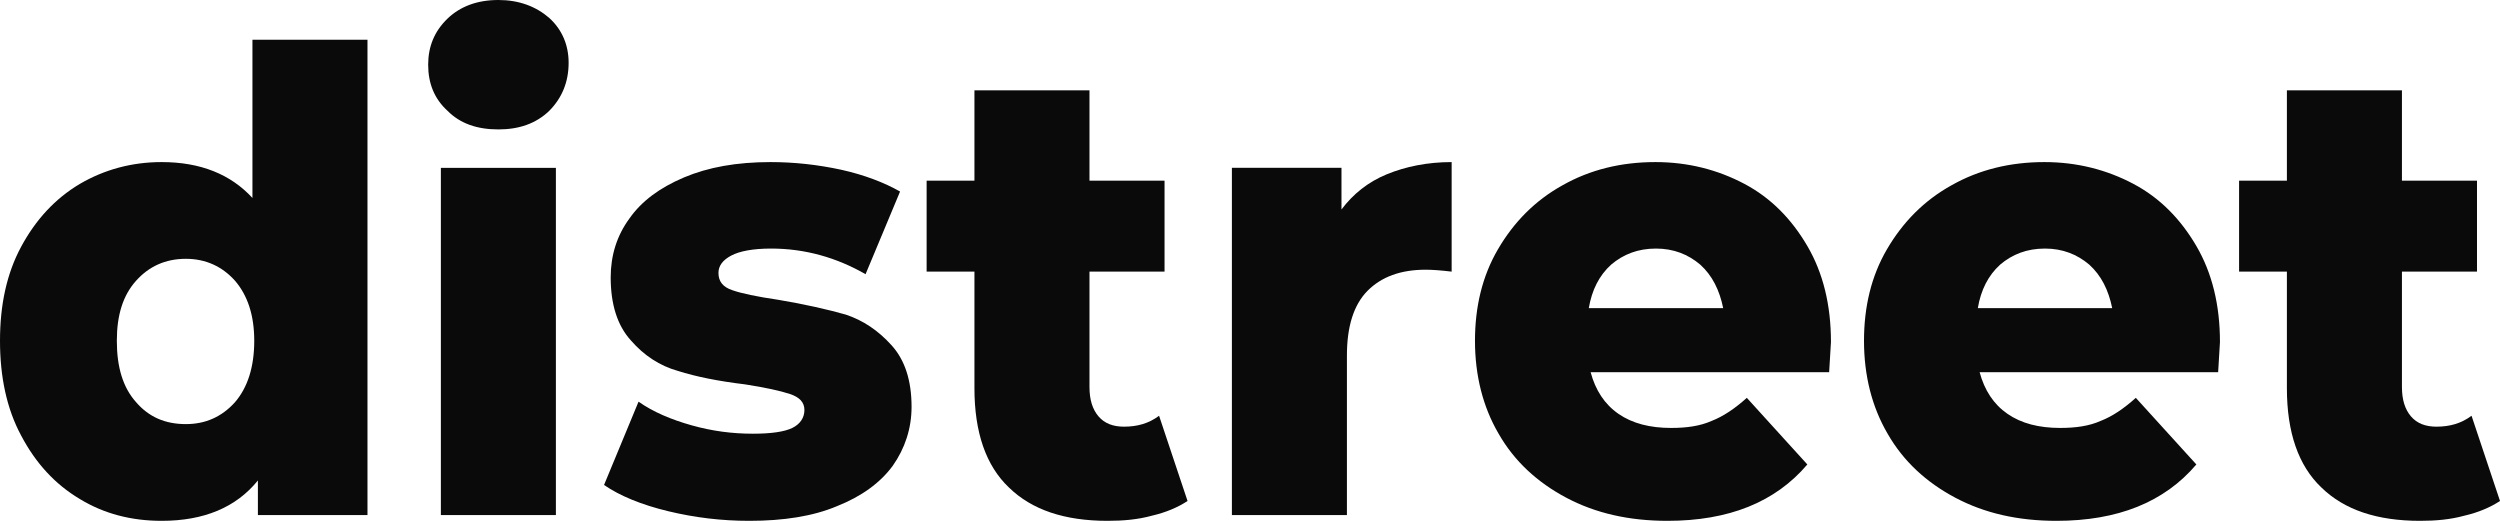 <svg width="120" height="25" viewBox="0 0 120 25" fill="none" xmlns="http://www.w3.org/2000/svg">
<g clip-path="url(#clip0_386_943)">
<path d="M17.639 1.907H12.117V9.502C11.071 8.364 9.618 7.78 7.759 7.78C6.306 7.78 4.998 8.149 3.836 8.825C2.644 9.533 1.714 10.547 1.017 11.839C0.32 13.13 0 14.637 0 16.359C0 18.081 0.32 19.619 1.017 20.91C1.714 22.233 2.644 23.247 3.836 23.955C4.998 24.662 6.306 25 7.759 25C9.793 25 11.333 24.354 12.379 23.063V24.723H17.639V1.907ZM11.275 19.311C10.635 20.018 9.851 20.357 8.921 20.357C7.933 20.357 7.148 20.018 6.538 19.311C5.899 18.604 5.608 17.62 5.608 16.359C5.608 15.129 5.899 14.176 6.538 13.469C7.148 12.792 7.933 12.423 8.921 12.423C9.88 12.423 10.664 12.792 11.275 13.469C11.885 14.176 12.204 15.129 12.204 16.359C12.204 17.62 11.885 18.604 11.275 19.311Z" fill="#0A0A0A"/>
<path d="M21.162 8.057V24.723H26.683V8.057H21.162ZM21.482 5.32C22.092 5.935 22.906 6.212 23.923 6.212C24.911 6.212 25.724 5.935 26.364 5.32C26.974 4.705 27.294 3.936 27.294 3.014C27.294 2.153 26.974 1.415 26.364 0.861C25.724 0.308 24.911 0 23.923 0C22.906 0 22.092 0.308 21.482 0.892C20.843 1.507 20.552 2.245 20.552 3.106C20.552 3.998 20.843 4.736 21.482 5.32Z" fill="#0A0A0A"/>
<path d="M32.074 24.538C33.352 24.846 34.631 25 35.968 25C37.595 25 39.019 24.785 40.181 24.293C41.343 23.831 42.244 23.186 42.854 22.355C43.436 21.525 43.755 20.572 43.755 19.526C43.755 18.265 43.436 17.282 42.796 16.574C42.157 15.867 41.431 15.375 40.588 15.098C39.716 14.852 38.641 14.606 37.362 14.391C36.316 14.237 35.59 14.084 35.154 13.93C34.689 13.776 34.486 13.499 34.486 13.1C34.486 12.761 34.689 12.485 35.096 12.269C35.503 12.054 36.142 11.931 37.014 11.931C38.641 11.931 40.152 12.361 41.547 13.161L43.203 9.194C42.448 8.764 41.489 8.395 40.384 8.149C39.251 7.903 38.118 7.78 36.985 7.78C35.357 7.78 33.992 8.026 32.829 8.518C31.667 9.01 30.795 9.655 30.214 10.486C29.604 11.316 29.313 12.269 29.313 13.315C29.313 14.606 29.633 15.621 30.272 16.328C30.911 17.066 31.667 17.558 32.539 17.804C33.41 18.081 34.486 18.296 35.764 18.45C36.752 18.604 37.45 18.758 37.914 18.911C38.379 19.065 38.612 19.311 38.612 19.68C38.612 20.049 38.408 20.357 38.031 20.541C37.653 20.726 37.014 20.818 36.142 20.818C35.154 20.818 34.195 20.695 33.207 20.418C32.219 20.141 31.347 19.772 30.65 19.28L28.994 23.278C29.749 23.8 30.795 24.231 32.074 24.538Z" fill="#0A0A0A"/>
<path d="M57.002 24.047L55.636 19.957C55.142 20.326 54.59 20.48 53.951 20.48C53.428 20.48 53.021 20.326 52.73 19.988C52.44 19.649 52.295 19.188 52.295 18.573V13.038H55.898V8.672H52.295V4.336H46.773V8.672H44.478V13.038H46.773V18.635C46.773 20.756 47.326 22.355 48.43 23.401C49.534 24.477 51.103 25 53.166 25C53.922 25 54.619 24.938 55.288 24.754C55.956 24.6 56.537 24.354 57.002 24.047Z" fill="#0A0A0A"/>
<path d="M66.57 8.364C65.669 8.733 64.943 9.317 64.391 10.055V8.056H59.131V24.723H64.652V17.066C64.652 15.682 64.972 14.637 65.64 13.96C66.309 13.284 67.239 12.946 68.43 12.946C68.75 12.946 69.156 12.976 69.679 13.038V7.78C68.517 7.78 67.471 7.995 66.57 8.364Z" fill="#0A0A0A"/>
<path d="M87.799 17.866C87.857 16.943 87.886 16.482 87.886 16.421C87.886 14.637 87.508 13.1 86.752 11.808C85.997 10.516 85.009 9.502 83.731 8.825C82.452 8.149 81.028 7.78 79.459 7.78C77.802 7.78 76.321 8.149 75.013 8.887C73.676 9.625 72.659 10.67 71.904 11.962C71.148 13.253 70.799 14.729 70.799 16.359C70.799 18.02 71.177 19.526 71.933 20.818C72.688 22.14 73.793 23.155 75.187 23.893C76.582 24.631 78.18 25 80.04 25C82.975 25 85.212 24.108 86.752 22.294L83.847 19.096C83.266 19.619 82.713 19.988 82.161 20.203C81.609 20.449 80.97 20.541 80.214 20.541C79.197 20.541 78.355 20.326 77.686 19.864C77.018 19.403 76.582 18.727 76.35 17.866H87.799ZM77.338 12.7C77.919 12.208 78.616 11.931 79.488 11.931C80.331 11.931 81.028 12.208 81.609 12.7C82.19 13.223 82.539 13.93 82.713 14.791H76.262C76.408 13.93 76.756 13.223 77.338 12.7Z" fill="#0A0A0A"/>
<path d="M106.471 17.866C106.529 16.943 106.558 16.482 106.558 16.421C106.558 14.637 106.18 13.1 105.425 11.808C104.669 10.516 103.681 9.502 102.403 8.825C101.124 8.149 99.7 7.78 98.131 7.78C96.475 7.78 94.993 8.149 93.685 8.887C92.349 9.625 91.332 10.67 90.576 11.962C89.82 13.253 89.472 14.729 89.472 16.359C89.472 18.02 89.85 19.526 90.605 20.818C91.361 22.14 92.465 23.155 93.86 23.893C95.254 24.631 96.853 25 98.712 25C101.647 25 103.885 24.108 105.425 22.294L102.519 19.096C101.938 19.619 101.386 19.988 100.834 20.203C100.282 20.449 99.642 20.541 98.887 20.541C97.87 20.541 97.027 20.326 96.359 19.864C95.69 19.403 95.254 18.727 95.022 17.866H106.471ZM96.01 12.7C96.591 12.208 97.288 11.931 98.16 11.931C99.003 11.931 99.7 12.208 100.282 12.7C100.863 13.223 101.211 13.93 101.386 14.791H94.935C95.08 13.93 95.429 13.223 96.01 12.7Z" fill="#0A0A0A"/>
<path d="M120 24.047L118.634 19.957C118.14 20.326 117.588 20.48 116.949 20.48C116.426 20.48 116.019 20.326 115.728 19.988C115.438 19.649 115.293 19.188 115.293 18.573V13.038H118.896V8.672H115.293V4.336H109.771V8.672H107.476V13.038H109.771V18.635C109.771 20.756 110.324 22.355 111.428 23.401C112.532 24.477 114.101 25 116.164 25C116.92 25 117.617 24.938 118.286 24.754C118.954 24.6 119.535 24.354 120 24.047Z" fill="#0A0A0A"/>
</g>
<defs>
<clipPath id="clip0_386_943">
<rect width="120" height="25" fill="white"/>
</clipPath>
</defs>
</svg>
